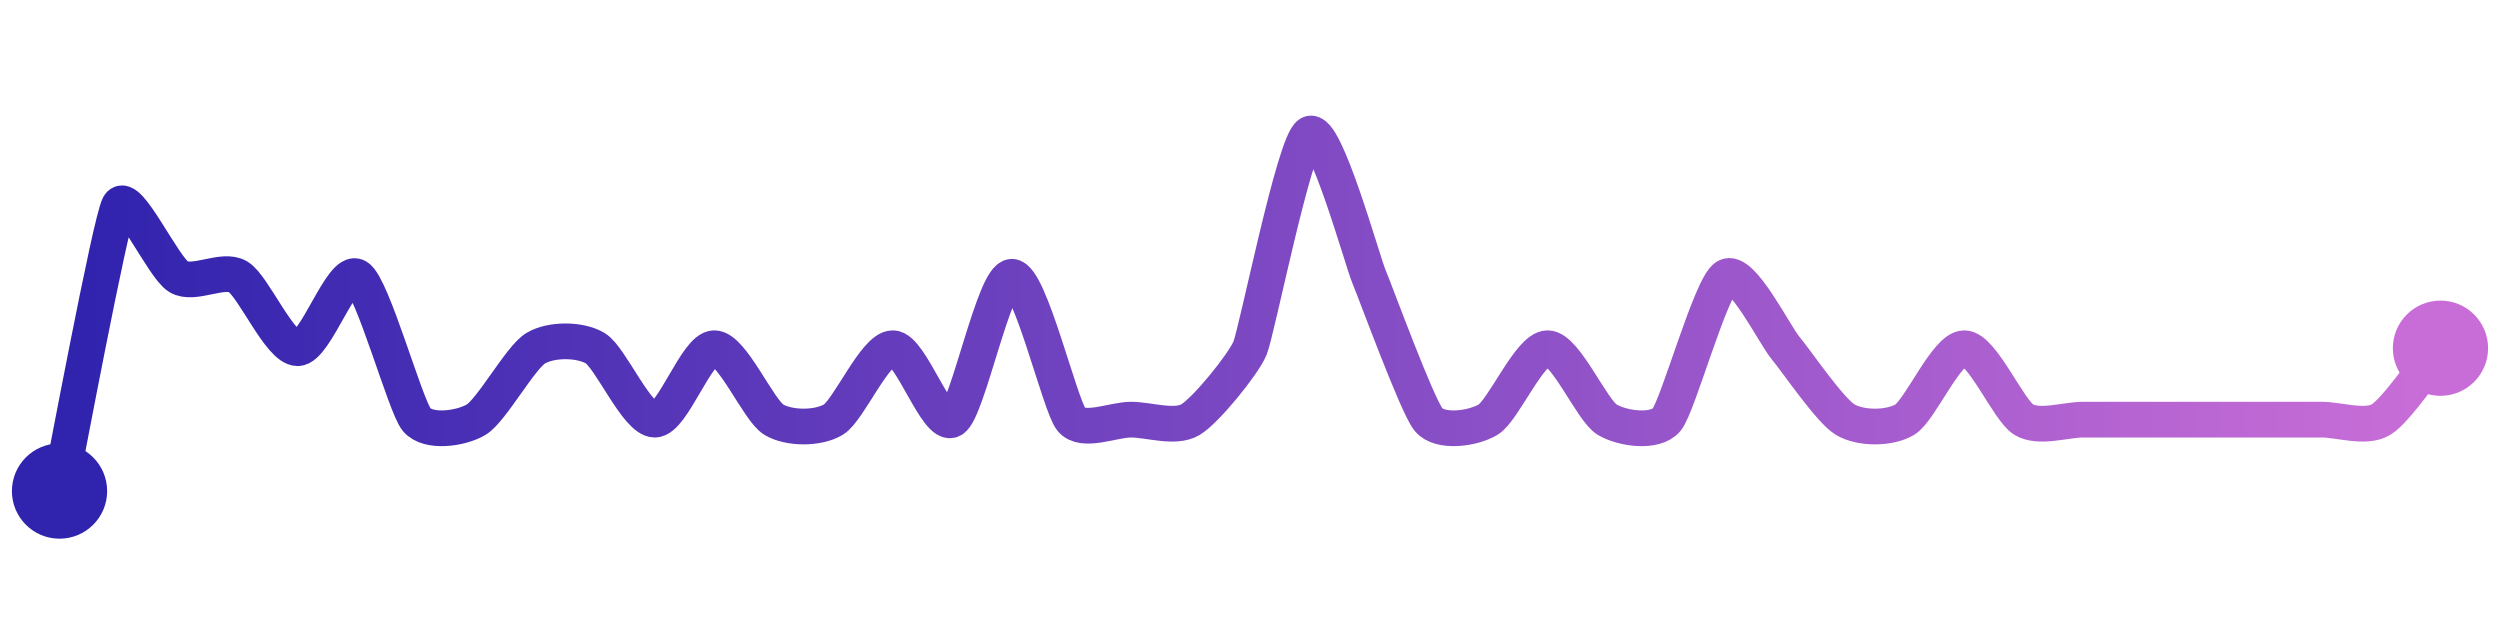 <svg width="200" height="50" viewBox="0 0 210 50" xmlns="http://www.w3.org/2000/svg">
    <defs>
        <linearGradient x1="0%" y1="0%" x2="100%" y2="0%" id="a">
            <stop stop-color="#3023AE" offset="0%"/>
            <stop stop-color="#C86DD7" offset="100%"/>
        </linearGradient>
    </defs>
    <path stroke="url(#a)"
          stroke-width="3"
          stroke-linejoin="round"
          stroke-linecap="round"
          d="M5 40 C 5.31 38.53, 9.27 17.31, 10 16 S 13.71 21.23, 15 22 S 18.71 21.23, 20 22 S 23.5 28, 25 28 S 28.71 21.23, 30 22 S 34.04 32.85, 35 34 S 38.71 34.77, 40 34 S 43.71 28.77, 45 28 S 48.71 27.23, 50 28 S 53.5 34, 55 34 S 58.5 28, 60 28 S 63.71 33.23, 65 34 S 68.71 34.77, 70 34 S 73.5 28, 75 28 S 78.71 34.77, 80 34 S 83.5 22, 85 22 S 89.04 32.85, 90 34 S 93.5 34, 95 34 S 98.71 34.77, 100 34 S 104.42 29.38, 105 28 S 108.71 10.77, 110 10 S 114.42 20.62, 115 22 S 119.04 32.85, 120 34 S 123.71 34.77, 125 34 S 128.5 28, 130 28 S 133.71 33.23, 135 34 S 139.04 35.15, 140 34 S 143.71 22.77, 145 22 S 149.04 26.85, 150 28 S 153.71 33.23, 155 34 S 158.71 34.77, 160 34 S 163.5 28, 165 28 S 168.71 33.23, 170 34 S 173.5 34, 175 34 S 178.5 34, 180 34 S 183.5 34, 185 34 S 188.5 34, 190 34 S 193.5 34, 195 34 S 198.71 34.77, 200 34 S 204.04 29.15, 205 28"
          fill="none"/>
    <circle r="4" cx="5" cy="40" fill="#3023AE"/>
    <circle r="4" cx="205" cy="28" fill="#C86DD7"/>      
</svg>